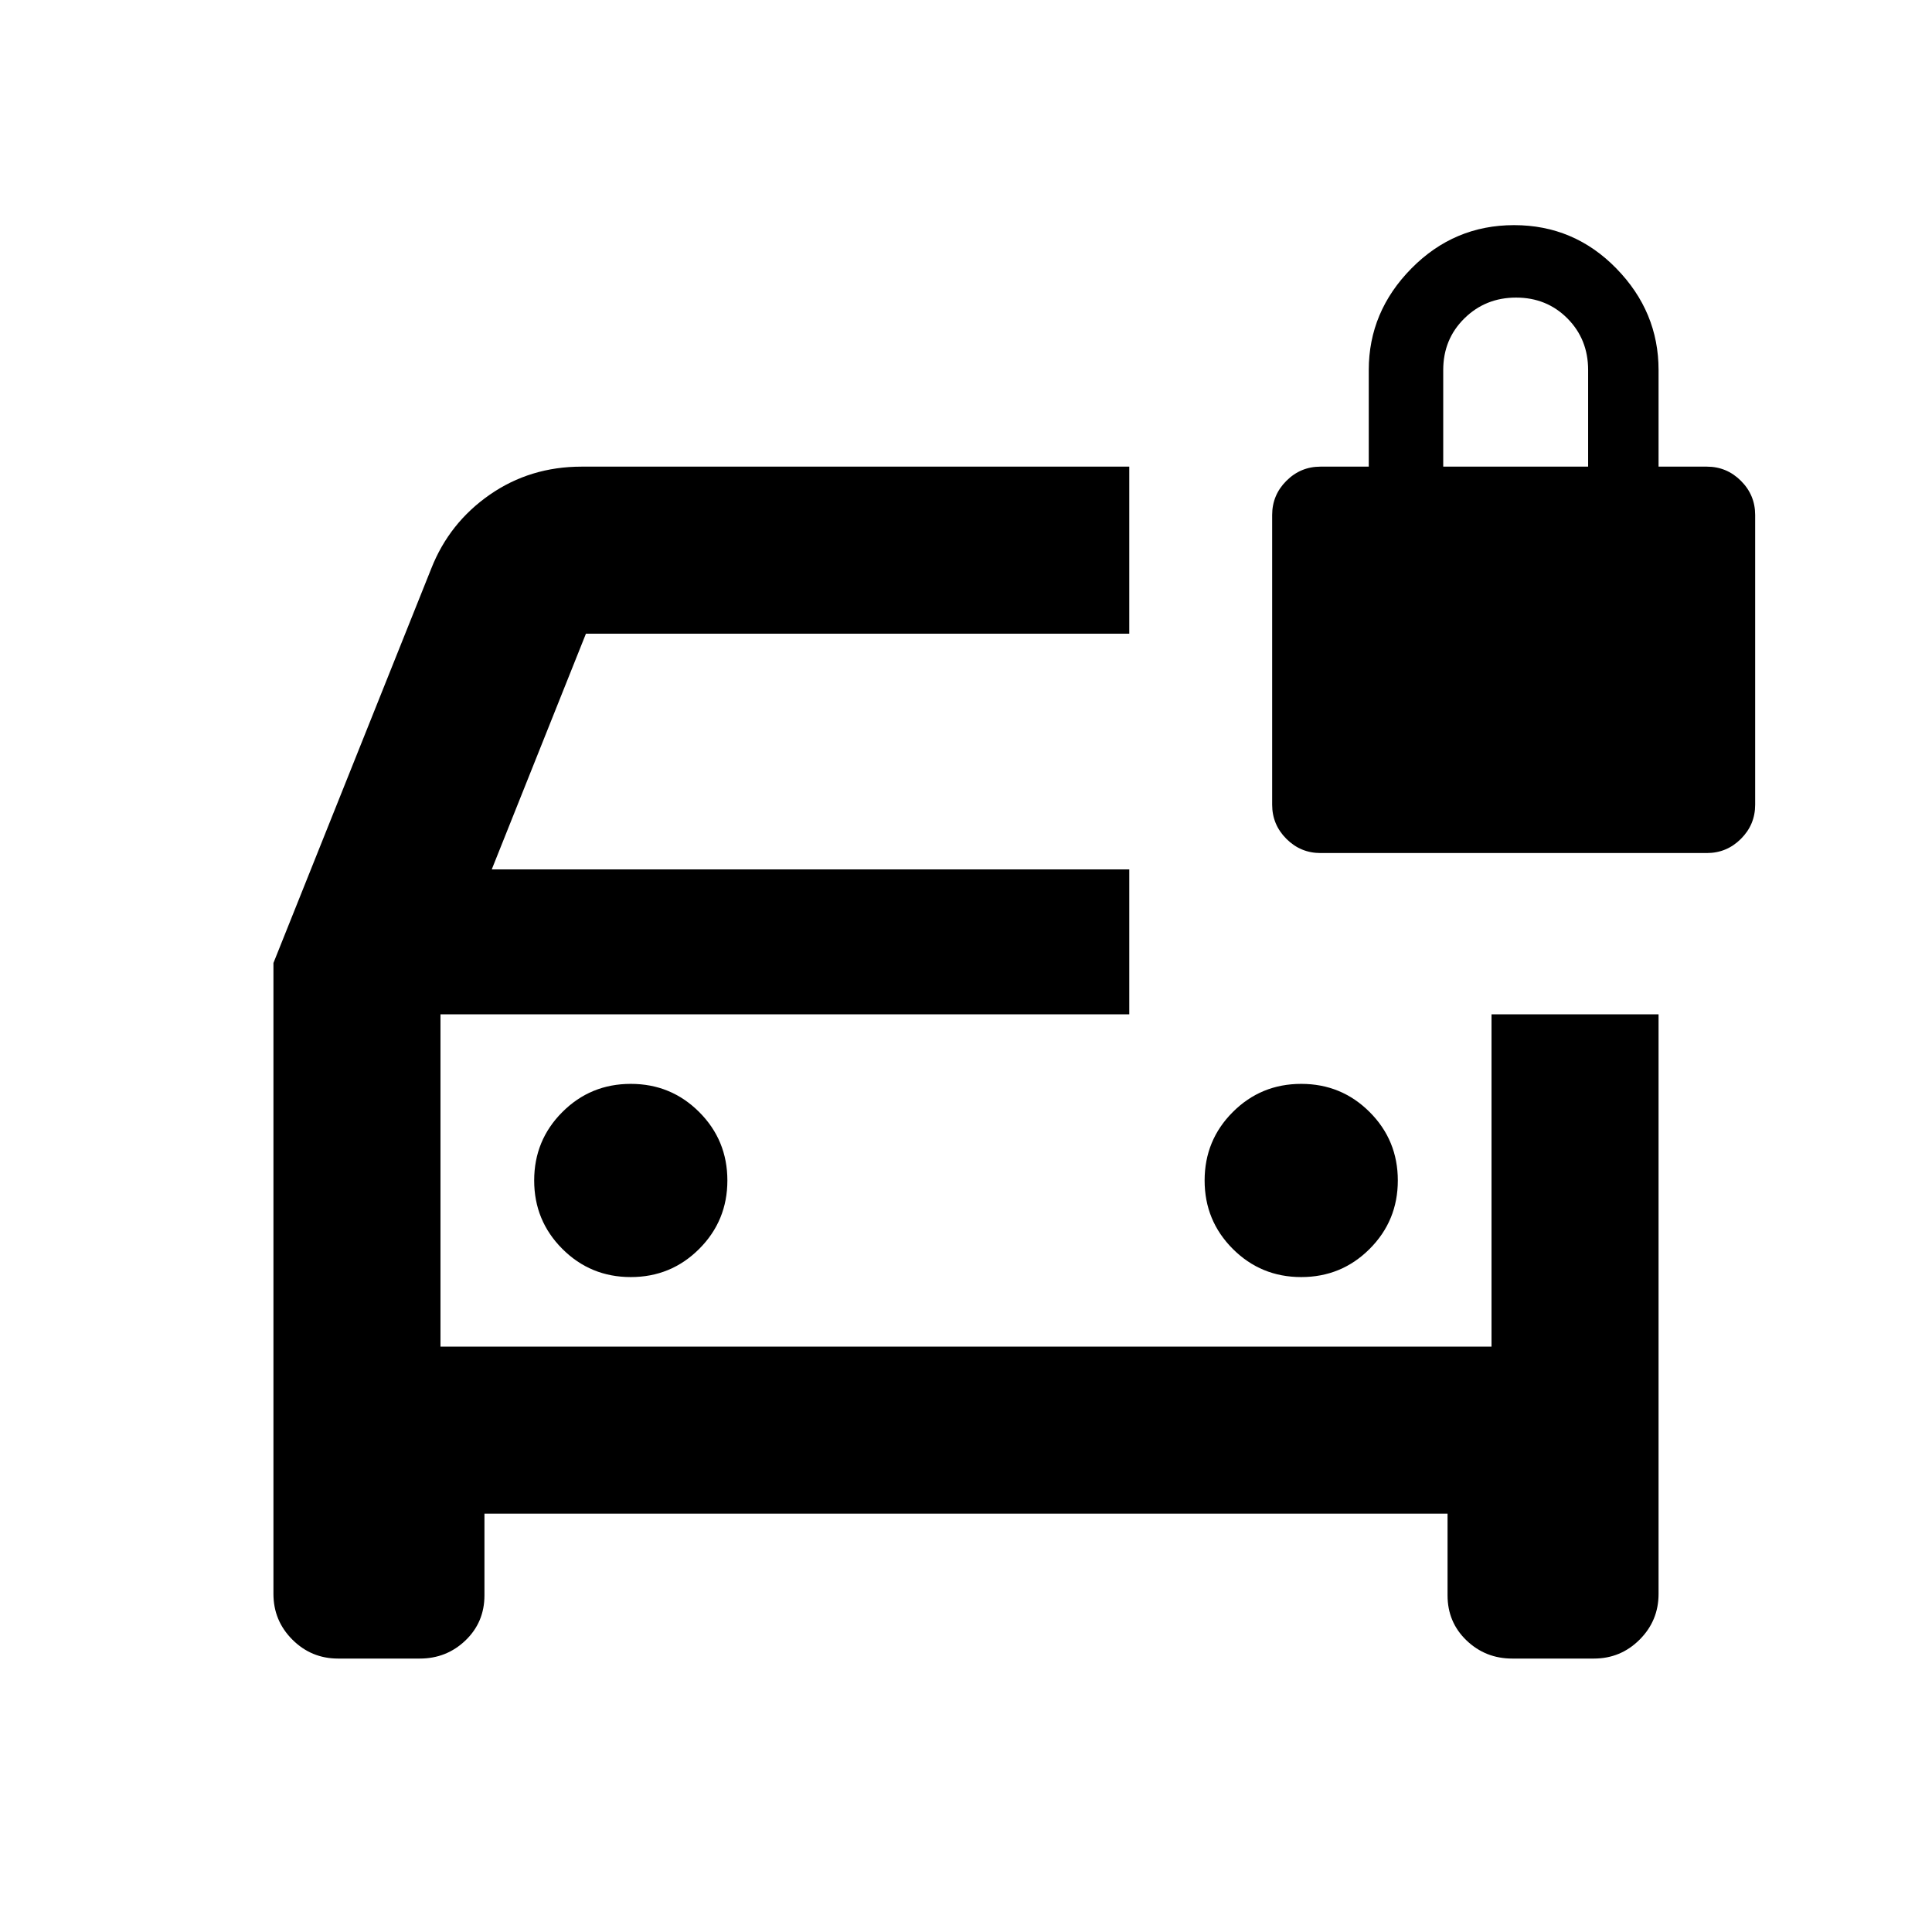 <svg xmlns="http://www.w3.org/2000/svg" height="20" viewBox="0 -960 960 960" width="20"><path d="M313.43-325.43q20 0 34-14t14-34q0-20-14-34t-34-14q-20 0-34 14t-14 34q0 20 14 34t34 14Zm333.14 0q20 0 34-14t14-34q0-20-14-34t-34-14q-20 0-34 14t-14 34q0 20 14 34t34 14ZM168-135.87q-13.31 0-22.72-9.41-9.41-9.41-9.41-22.72v-313.5l78.48-196.13q8.95-22.63 29.03-36.57 20.08-13.93 45.62-13.93h272.13v83H291.15L244.35-528h316.78v72H218.87v165.13h522.26V-456h83v288q0 13.31-9.41 22.72-9.41 9.41-22.72 9.41h-40.59q-13.31 0-22.72-9.03-9.41-9.03-9.41-22.38v-40.59H240.72v40.59q0 13.35-9.41 22.38t-22.72 9.03H168ZM218.87-456v165.13V-456Zm437.26-80.13q-9.88 0-16.94-7.06-7.06-7.06-7.06-16.94v-144q0-9.88 7.06-16.94 7.06-7.06 16.94-7.06h24v-48q0-29 21.21-50.5 21.22-21.5 51-21.5 29.79 0 50.79 21.5t21 50.5v48h24q9.88 0 16.94 7.06 7.06 7.06 7.06 16.94v144q0 9.88-7.06 16.94-7.06 7.06-16.94 7.06h-192Zm61-192h72v-48q0-15.3-10.29-25.65-10.29-10.35-25.5-10.35t-25.71 10.35q-10.5 10.35-10.5 25.65v48Z"/></svg>